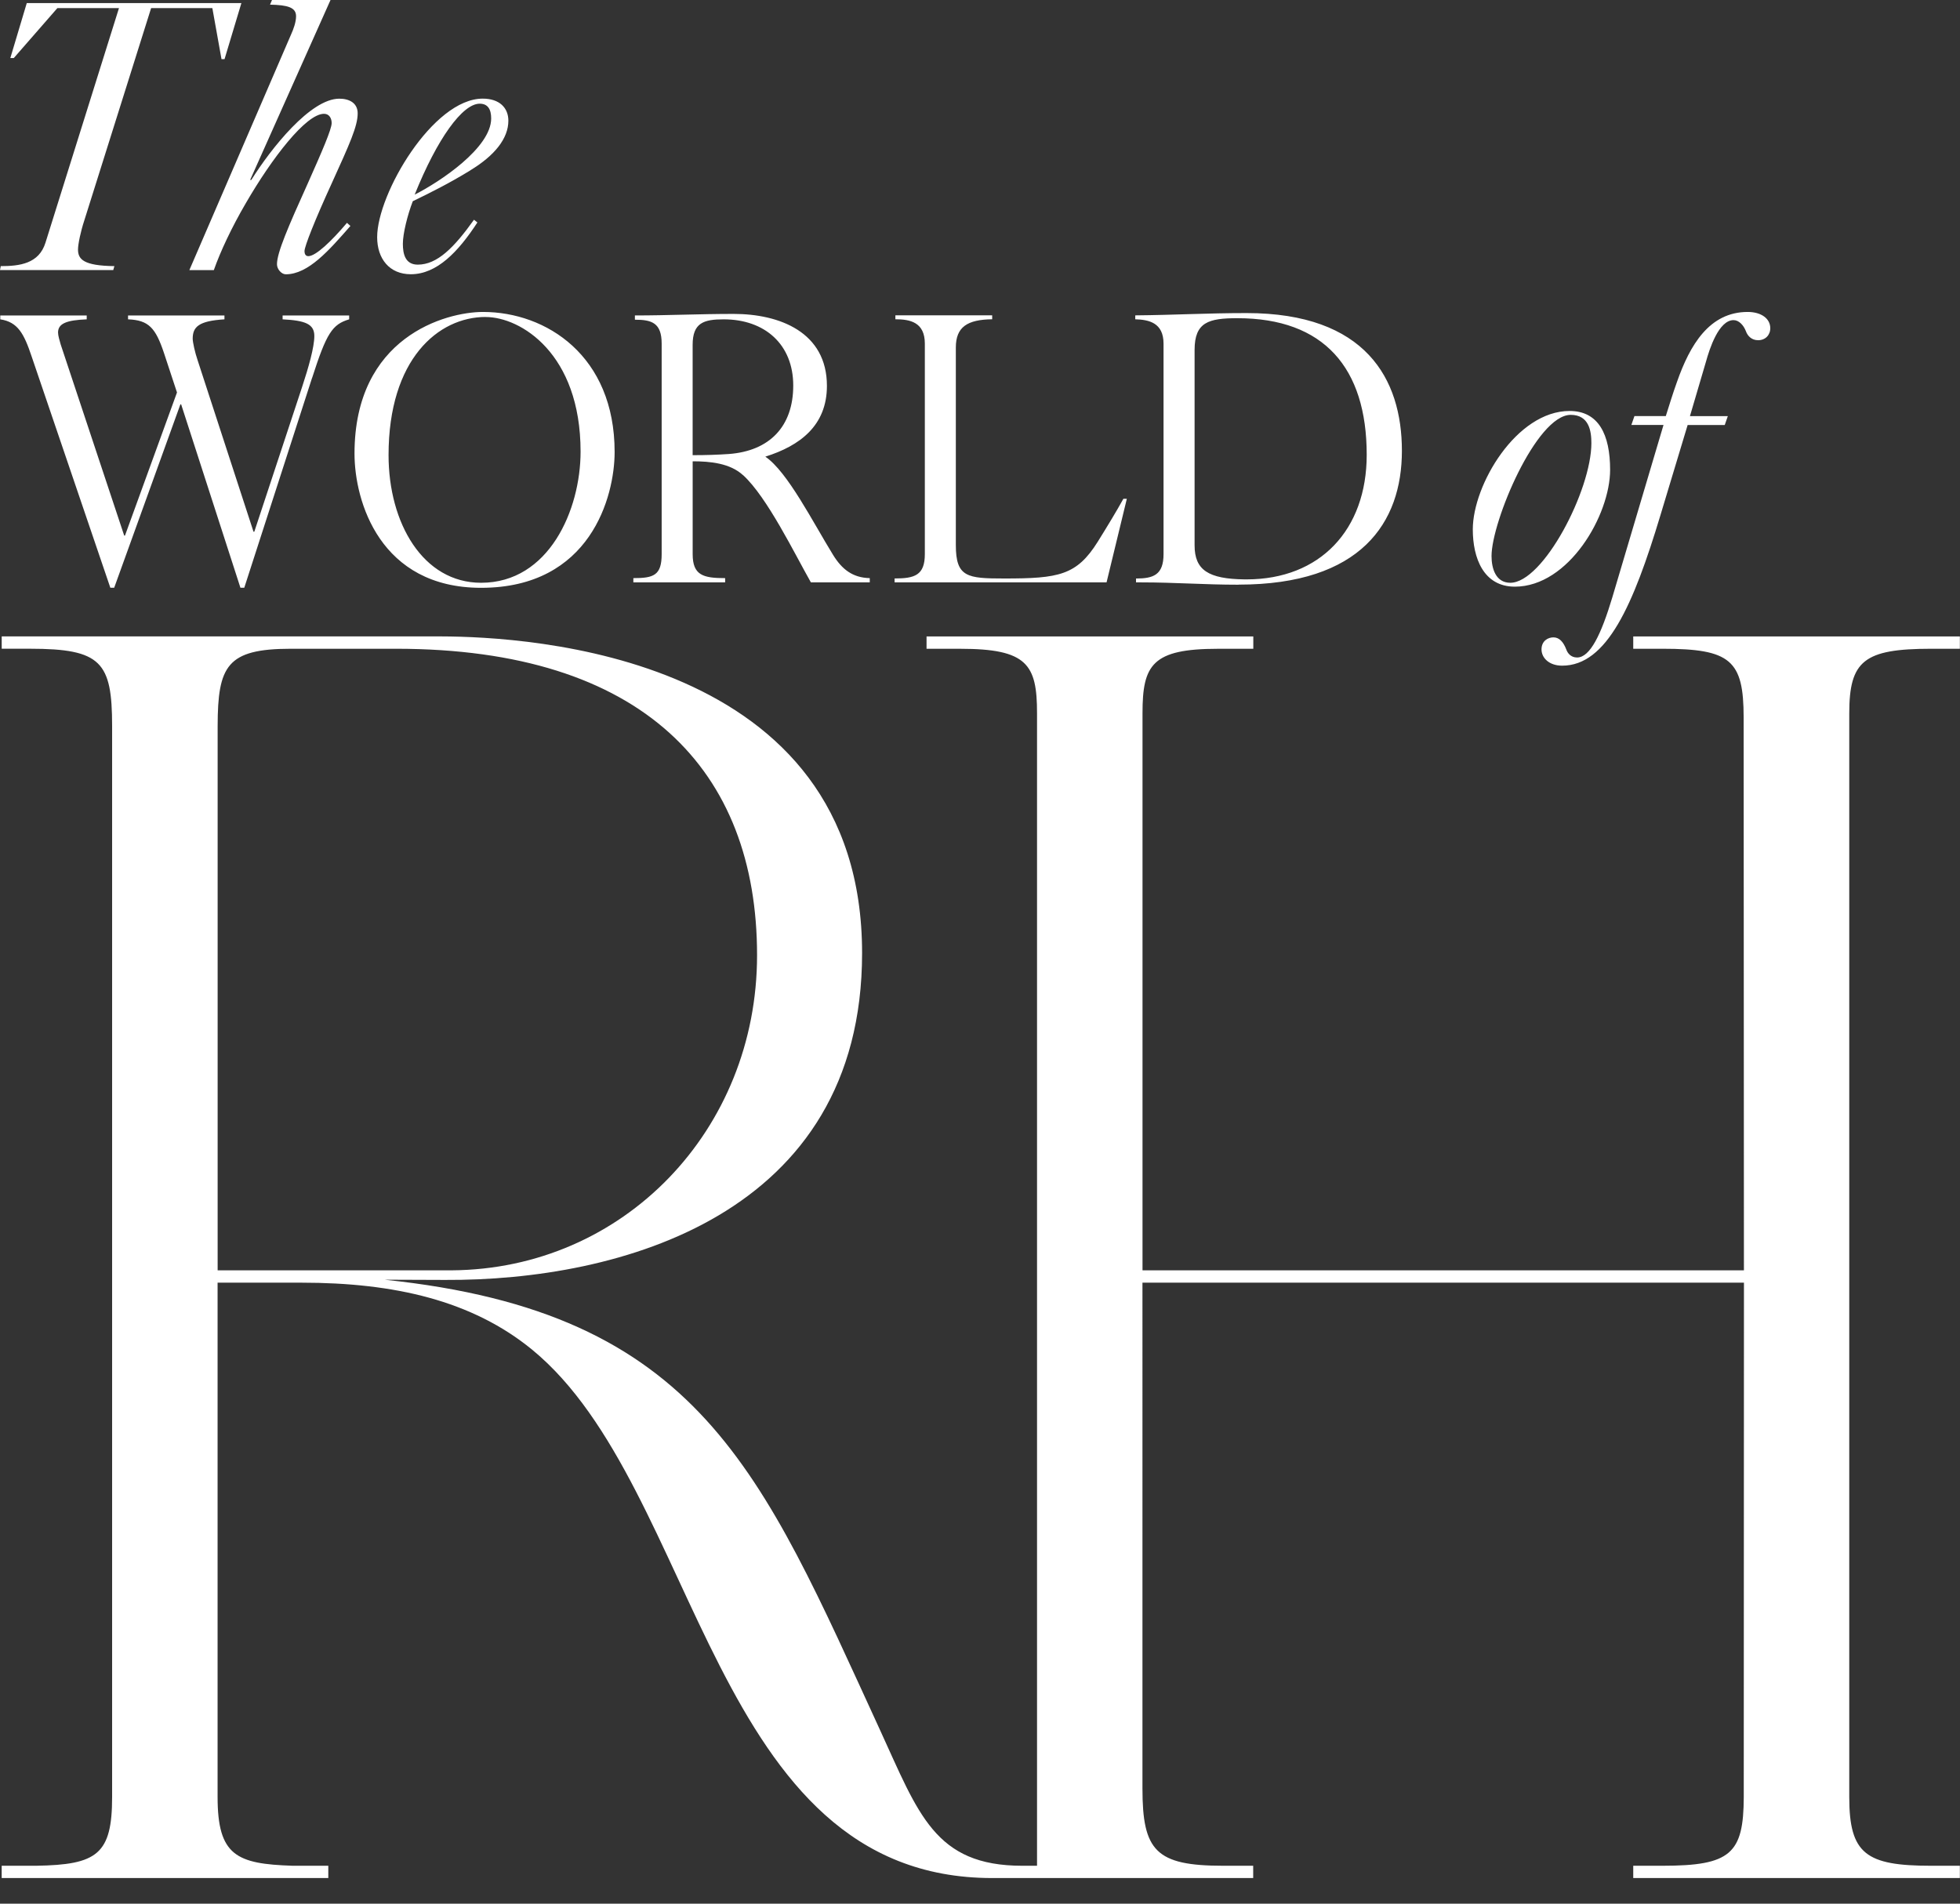 <svg class="MuiSvgIcon-root jss42 !w-[48px] !h-[46px] sm:!w-[70px] sm:!h-[67px]" focusable="false" viewBox="0 0 70 68" aria-hidden="true"><rect x="0" y="0" width="70" height="68" fill="#333333" stroke="none"/><g fill="White" clip-path="url(#a)"><path d="M7.911 2.113 7.584.29H5.397L3.006 7.89c-.123.374-.22.829-.22 1.023 0 .346.192.58 1.299.593l-.04.14H0l.027-.14c.67 0 1.366-.083 1.599-.843L4.249.29h-2.2L.493 2.073H.369L.956.11h7.665l-.602 2.003h-.11.002ZM11.859 6.523c-.614 1.34-.984 2.28-.984 2.447 0 .083.028.18.137.18.26 0 .807-.513 1.38-1.19l.123.111c-.764.871-1.503 1.727-2.309 1.727-.15 0-.314-.179-.314-.358 0-.415.396-1.327 1.106-2.902.505-1.134.847-1.922.847-2.142 0-.166-.083-.331-.273-.331-.642 0-1.858 1.576-2.801 3.207-.492.843-.902 1.714-1.134 2.376h-.874l3.633-8.418c.083-.18.178-.442.178-.65 0-.317-.3-.4-.93-.414L9.714 0h2.09l-2.87 6.427h.041c.711-1.134 2.117-2.902 3.143-2.902.355 0 .656.152.656.525 0 .457-.287 1.091-.916 2.475l.002-.002ZM16.805 6.081c-.764.47-1.463.816-2.062 1.106-.192.498-.355 1.161-.355 1.52 0 .36.082.746.532.746.697 0 1.298-.609 2.008-1.604l.122.097c-.684 1.05-1.448 1.85-2.377 1.85-.764 0-1.203-.552-1.203-1.325 0-1.548 1.995-4.948 3.77-4.948.602 0 .916.332.916.788 0 .636-.491 1.245-1.352 1.768l.001.002Zm.327-2.377c-.614 0-1.515 1.245-2.322 3.248.902-.457 2.732-1.672 2.732-2.722 0-.331-.123-.526-.41-.526ZM11.143 13.505l-2.419 7.49h-.137l-2.117-6.55h-.028l-2.364 6.55h-.137L1.13 12.733c-.273-.815-.492-1.23-1.12-1.326v-.138h3.087v.138c-.724.028-1.024.152-1.024.47 0 .11.055.29.095.429l2.268 6.826h.027l1.858-5.113-.465-1.41c-.3-.898-.546-1.174-1.283-1.202v-.138h3.443v.138c-.93.056-1.134.276-1.134.692 0 .124.082.497.177.773l1.995 6.122h.028l1.707-5.17c.232-.704.437-1.423.437-1.823 0-.429-.327-.553-1.133-.594v-.138h2.377v.138c-.602.18-.807.485-1.326 2.101v-.002ZM17.182 20.997c-3.607 0-4.521-3.082-4.521-4.796 0-4.16 3.25-5.058 4.59-5.058 2.255 0 4.7 1.56 4.7 5.002 0 1.59-.861 4.852-4.769 4.852Zm.165-9.675c-1.695 0-3.47 1.506-3.47 4.934 0 2.432 1.23 4.561 3.305 4.561 2.42 0 3.553-2.598 3.553-4.685 0-3.51-2.145-4.808-3.388-4.808v-.002ZM26.54 16.976c-.464-.43-1.175-.498-1.802-.498v3.316c0 .76.382.857 1.16.857v.151H22.62v-.151c.724 0 1.011-.096 1.011-.857v-7.518c0-.745-.355-.856-.956-.856v-.152c1.188 0 2.295-.055 3.525-.055 1.64 0 3.333.65 3.333 2.57 0 1.425-.97 2.142-2.2 2.529.793.538 1.696 2.336 2.42 3.51.314.51.696.816 1.31.829v.151H28.96c-.574-1.01-1.558-3.04-2.419-3.828v.002Zm-.696-5.569c-.711 0-1.107.124-1.107.912v3.94c.48 0 .889-.014 1.299-.042 1.448-.11 2.294-.982 2.294-2.446 0-1.465-1.01-2.364-2.486-2.364ZM31.95 20.802v-.139c.712 0 1.08-.11 1.08-.87v-7.519c0-.76-.52-.87-1.052-.87v-.14h3.457v.14c-.888.012-1.298.275-1.298 1.009v7.061c0 1.147.41 1.19 1.735 1.19 1.94 0 2.582-.112 3.334-1.314.369-.593.669-1.09.915-1.533h.123l-.724 2.985h-7.57ZM44.234 20.886c-1.23 0-2.267-.083-3.47-.083h-.192v-.138c.614 0 .983-.124.983-.871v-7.519c0-.745-.519-.856-1.01-.87v-.14c1.392-.012 2.568-.082 3.976-.082 4.25 0 5.547 2.348 5.547 4.92 0 2.57-1.462 4.78-5.834 4.78v.003Zm-.04-9.52c-1.025 0-1.53.138-1.53 1.133v6.98c0 .884.491 1.202 1.79 1.217h.067c2.624 0 4.29-1.769 4.29-4.45 0-3.11-1.53-4.88-4.62-4.88h.002ZM54.103 20.956c-1.121 0-1.503-1.023-1.503-2.046 0-1.588 1.558-4.23 3.456-4.23 1.038 0 1.448.844 1.448 2.102 0 1.616-1.476 4.174-3.403 4.174h.002Zm1.995-6.137c-1.23 0-2.829 3.814-2.829 5.044 0 .442.15.954.67.954 1.175 0 2.896-3.303 2.896-4.99 0-.429-.083-1.008-.739-1.008h.002Z"></path><path d="M62.787 12.152c-.218 0-.37-.138-.437-.33-.082-.208-.247-.387-.437-.387-.532 0-.861 1.035-.984 1.479l-.574 1.95h1.353l-.11.317h-1.325l-.971 3.22c-.97 3.22-1.913 5.377-3.51 5.377-.465 0-.738-.276-.738-.581 0-.305.233-.43.425-.43.204 0 .354.153.464.443.04.11.15.276.382.276.465 0 .861-.829 1.256-2.142l1.83-6.164h-1.148l.11-.318h1.12c.123-.387.248-.801.398-1.217.464-1.326 1.16-2.502 2.527-2.502.479 0 .806.234.806.58 0 .248-.177.43-.437.43Z"></path><path d="M7.773 45.377V25.926c.006-2.136.327-2.75 2.607-2.752h3.766c8.822 0 12.892 4.347 12.892 10.947 0 6.245-4.765 11.217-10.912 11.256H7.773Zm54.514 0H40.804V25.474c0-1.724.343-2.299 2.691-2.299h1.266v-.44h-11.67v.44h1.207c2.389 0 2.739.562 2.739 2.299v41.172h-.53c-3.124 0-3.703-1.856-5.074-4.841-4.258-9.265-6.41-14.922-17.7-16.093l2.16.008c6.193.034 14.896-2.29 14.896-11.675 0-10.68-11.959-11.302-15.023-11.312H.061v.44h1.013c2.545 0 2.928.479 2.93 2.75v38.263c0 2.05-.532 2.426-2.717 2.46H.06v.439h11.665v-.439h-1.272c-2.008-.065-2.682-.362-2.682-2.46V45.818h3.003c3.298 0 6.086.633 8.239 2.4 6.016 4.946 6.355 18.867 16.424 18.867h9.32v-.439h-1.076c-2.405 0-2.879-.538-2.879-2.763V45.818h21.482l-.007 18.376c-.006 2.021-.47 2.452-2.9 2.452H58.33v.439h11.665v-.439h-1.03c-2.323 0-2.92-.424-2.92-2.452V25.485c0-1.879.52-2.31 2.92-2.311h1.03v-.44H58.33v.44h1.049c2.428 0 2.893.41 2.894 2.45l.01 19.752.005.001Z"></path></g><defs><clipPath id="a"><path fill="#fff" d="M0 0h70v67.083H0z"></path></clipPath></defs></svg>